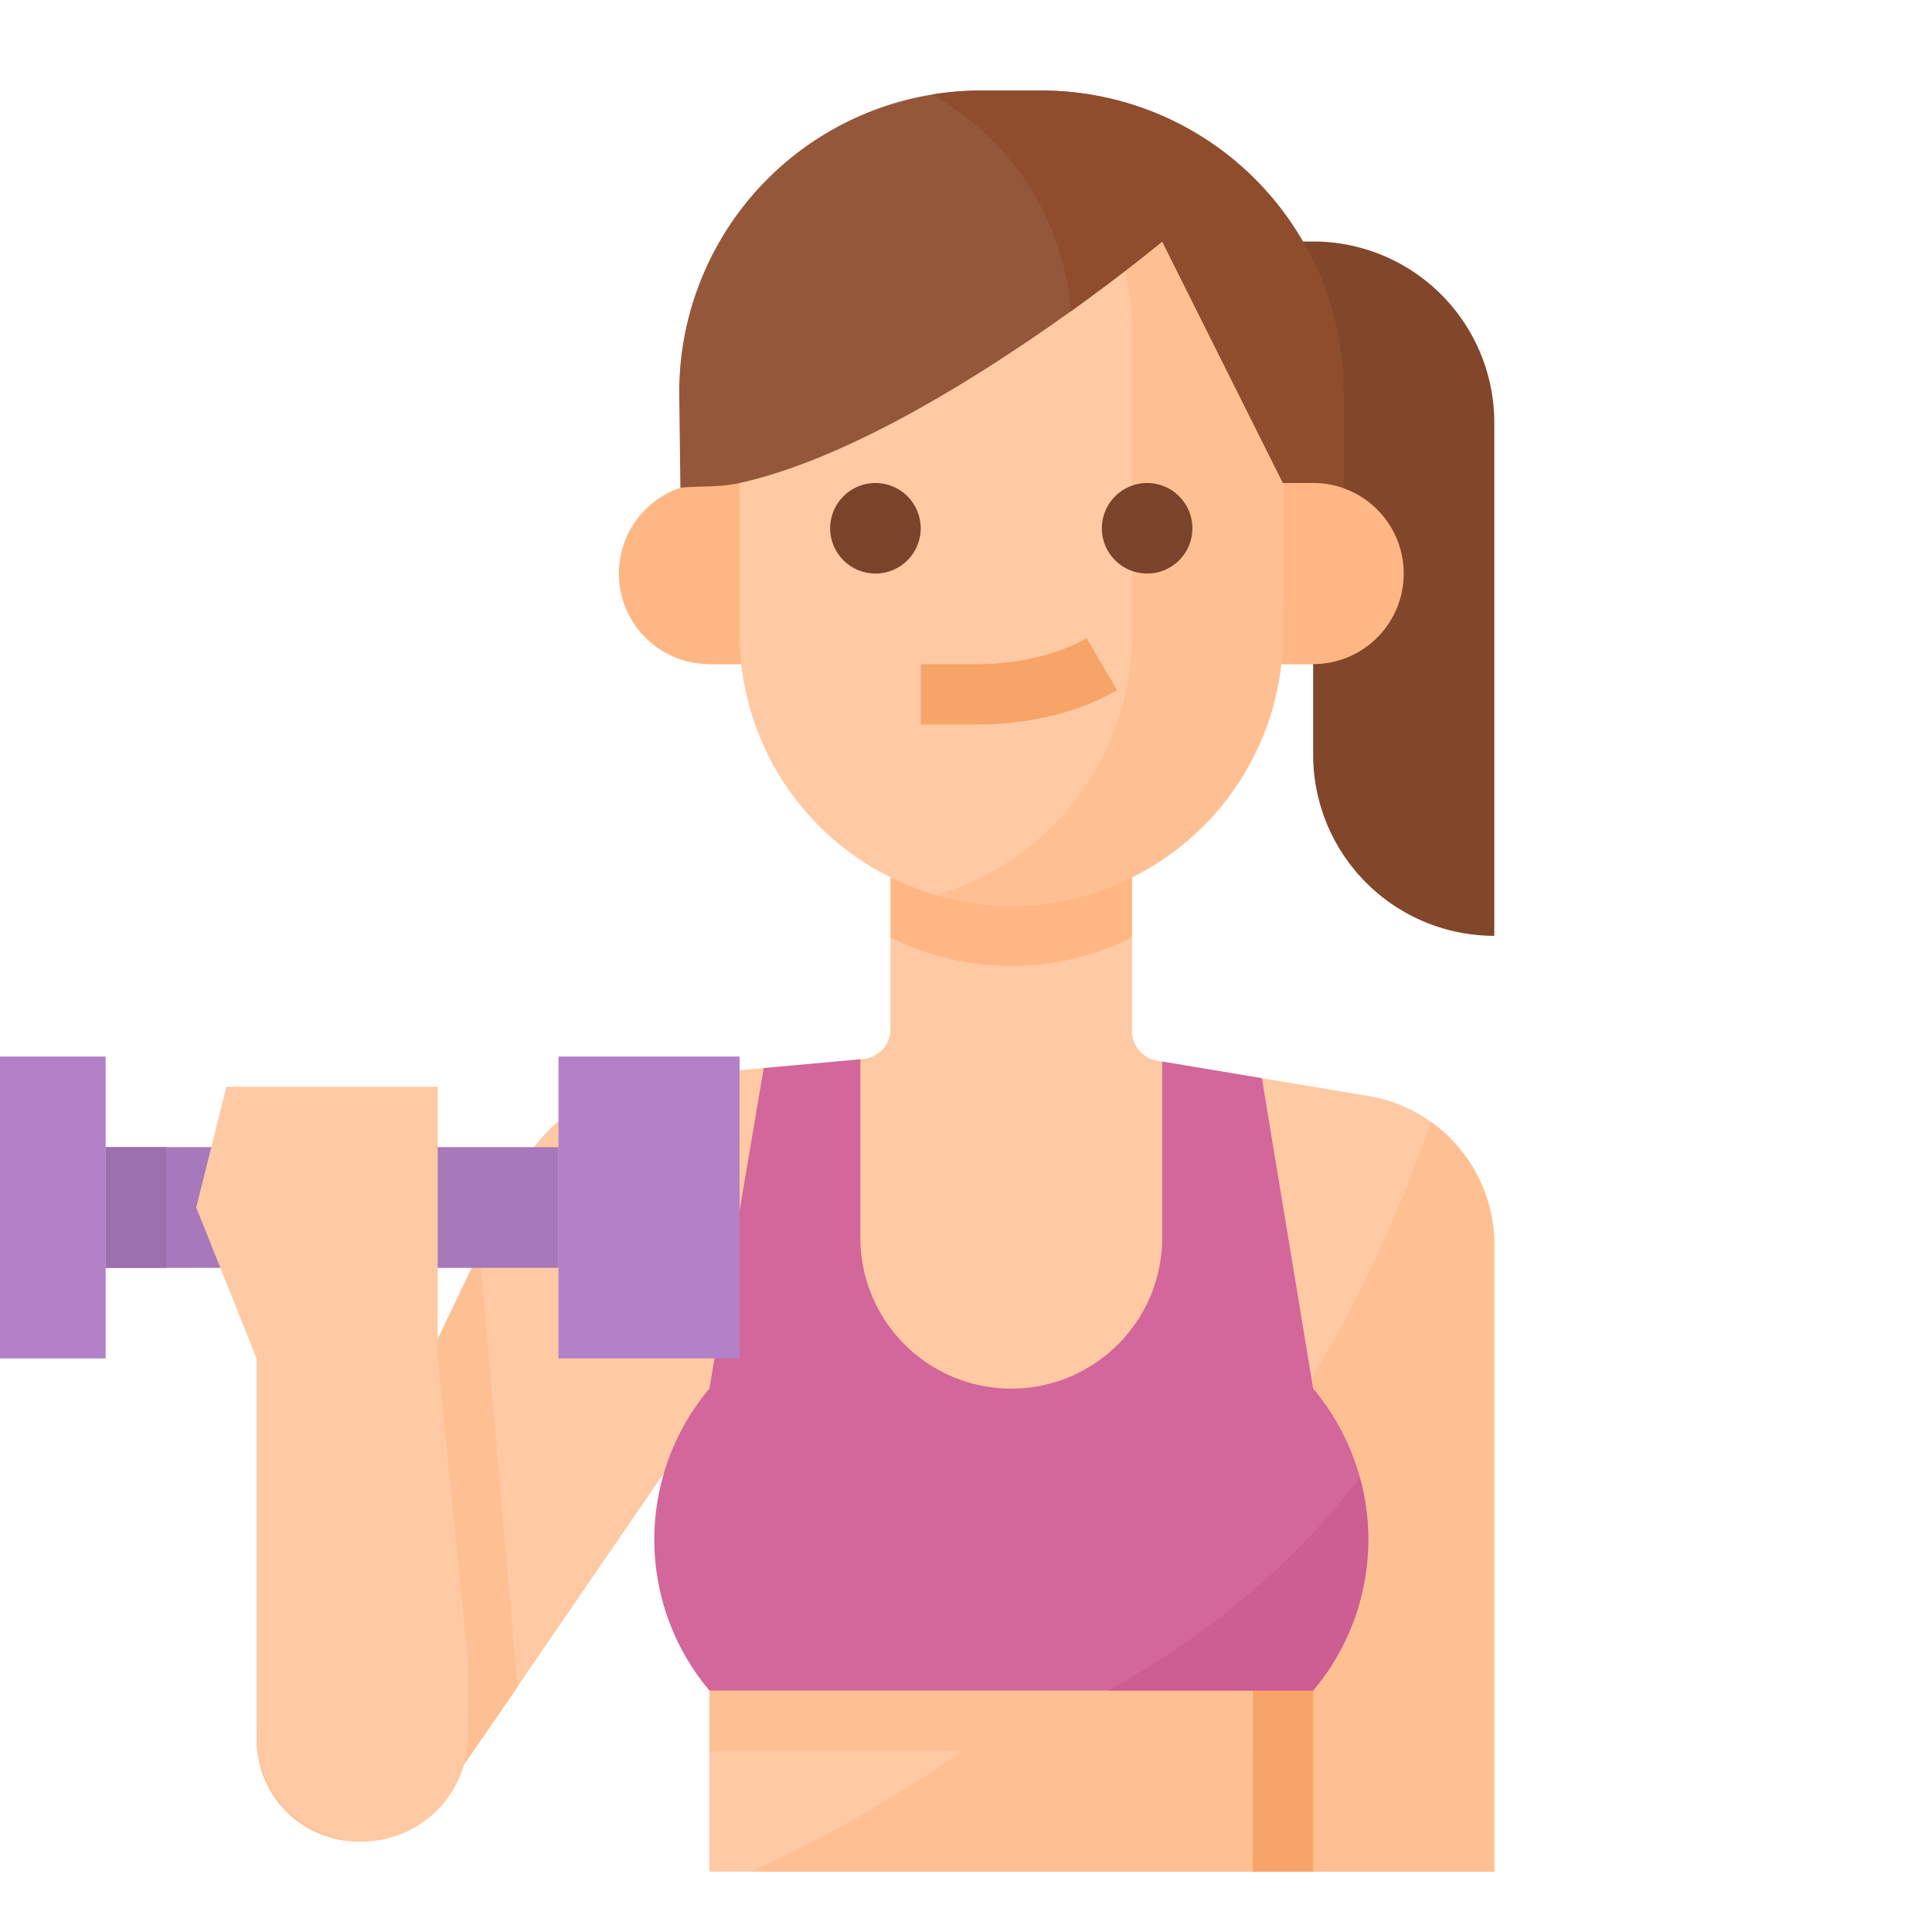 <svg height="512" viewBox="60 0 512 512" width="512" xmlns="http://www.w3.org/2000/svg"><path d="m392 160h16v16h-16z" fill="#feb784"/><path d="m248 160h16v16h-16z" fill="#feb784"/><path d="m456 329.88v166.12h-208v-105.88h-11.88l-.16.23-57.18 83.38a26.962 26.962 0 0 1 -48.82-22.71l66.26-138.41a47.988 47.988 0 0 1 38.95-27.08l27.23-2.48 25.6-2.32.72-.07a8 8 0 0 0 7.28-7.97v-56.69h64v57.22a8 8 0 0 0 6.69 7.89l1.31.22 26.41 4.4 28.17 4.7a39.995 39.995 0 0 1 33.42 39.45z" fill="#fec9a3"/><path d="m360 248.427v-32.427h-64v32.427a71.4 71.4 0 0 0 64 0z" fill="#feb784"/><path d="m129.955 451.025a26.962 26.962 0 0 0 48.823 22.7l18.36-26.641-10.038-115.428z" fill="#fec093"/><path d="m40 280h48v80h-48z" fill="#b281c7"/><path d="m88 304h120v32h-120z" fill="#a778bb"/><path d="m184 460v-20l-8-80v-72h-56l-8 32 16 40v100a28 28 0 0 0 28 28 28 28 0 0 0 28-28z" fill="#fec9a3"/><path d="m408 64h-24v32h8a16 16 0 0 1 16 16v88a48 48 0 0 0 48 48v-136a48 48 0 0 0 -48-48z" fill="#82462a"/><path d="m248 176h8v-48h-8a24 24 0 0 0 -24 24 24 24 0 0 0 24 24z" fill="#feb784"/><path d="m400 112v56a72 72 0 1 1 -144 0v-56a64 64 0 0 1 64-64h16a63.919 63.919 0 0 1 64 64z" fill="#fec9a3"/><path d="m400 112v56a72.041 72.041 0 0 1 -92 69.18 72.028 72.028 0 0 0 52-69.18v-80a71.786 71.786 0 0 0 -11.29-38.74 64.021 64.021 0 0 1 51.29 62.74z" fill="#fec093"/><circle cx="364" cy="140" fill="#7a432a" r="12"/><circle cx="292" cy="140" fill="#7a432a" r="12"/><path d="m416 104v32l-16-8-32-64s-9.63 8.03-24.21 18.49c-23.04 16.5-58.44 39.06-87.79 45.51-5.45 1.2-10.19.75-15.69 1.25l-.31-25.25a79.956 79.956 0 0 1 80-80h16a80 80 0 0 1 80 80z" fill="#95573a"/><path d="m416 104v32l-16-8-32-64s-9.63 8.03-24.21 18.49a72.077 72.077 0 0 0 -36.81-57.43 79.8 79.8 0 0 1 13.02-1.06h16a80 80 0 0 1 80 80z" fill="#8f4d2e"/><path d="m408 176h-8v-48h8a24 24 0 0 1 24 24 24 24 0 0 1 -24 24z" fill="#feb784"/><path d="m304 192h14.891c13.9 0 27.089-3.227 37.14-9.09l-8.062-13.82c-7.531 4.39-18.129 6.91-29.078 6.91h-14.891z" fill="#f7a468"/><path d="m456 329.88v166.12h-197.01c65.61-30.08 141.92-87.91 180.24-198.68a39.974 39.974 0 0 1 16.77 32.56z" fill="#fec093"/><path d="m392 448h16v48h-16z" fill="#f7a468"/><path d="m88 304h16v32h-16z" fill="#9c70af"/><path d="m248 448h144v16h-144z" fill="#fec093"/><path d="m408 448h-160a62.09 62.09 0 0 1 0-80l14.4-84.95 25.6-2.32v47.27a40 40 0 0 0 80 0v-46.67l26.41 4.4 13.59 82.27a62.1 62.1 0 0 1 0 80z" fill="#d3669a"/><path d="m208 280h48v80h-48z" fill="#b281c7"/><path d="m408 448h-54.34c22.82-12.59 46.98-30.67 66.73-56.41a62.024 62.024 0 0 1 -12.39 56.41z" fill="#cc5e93"/></svg>